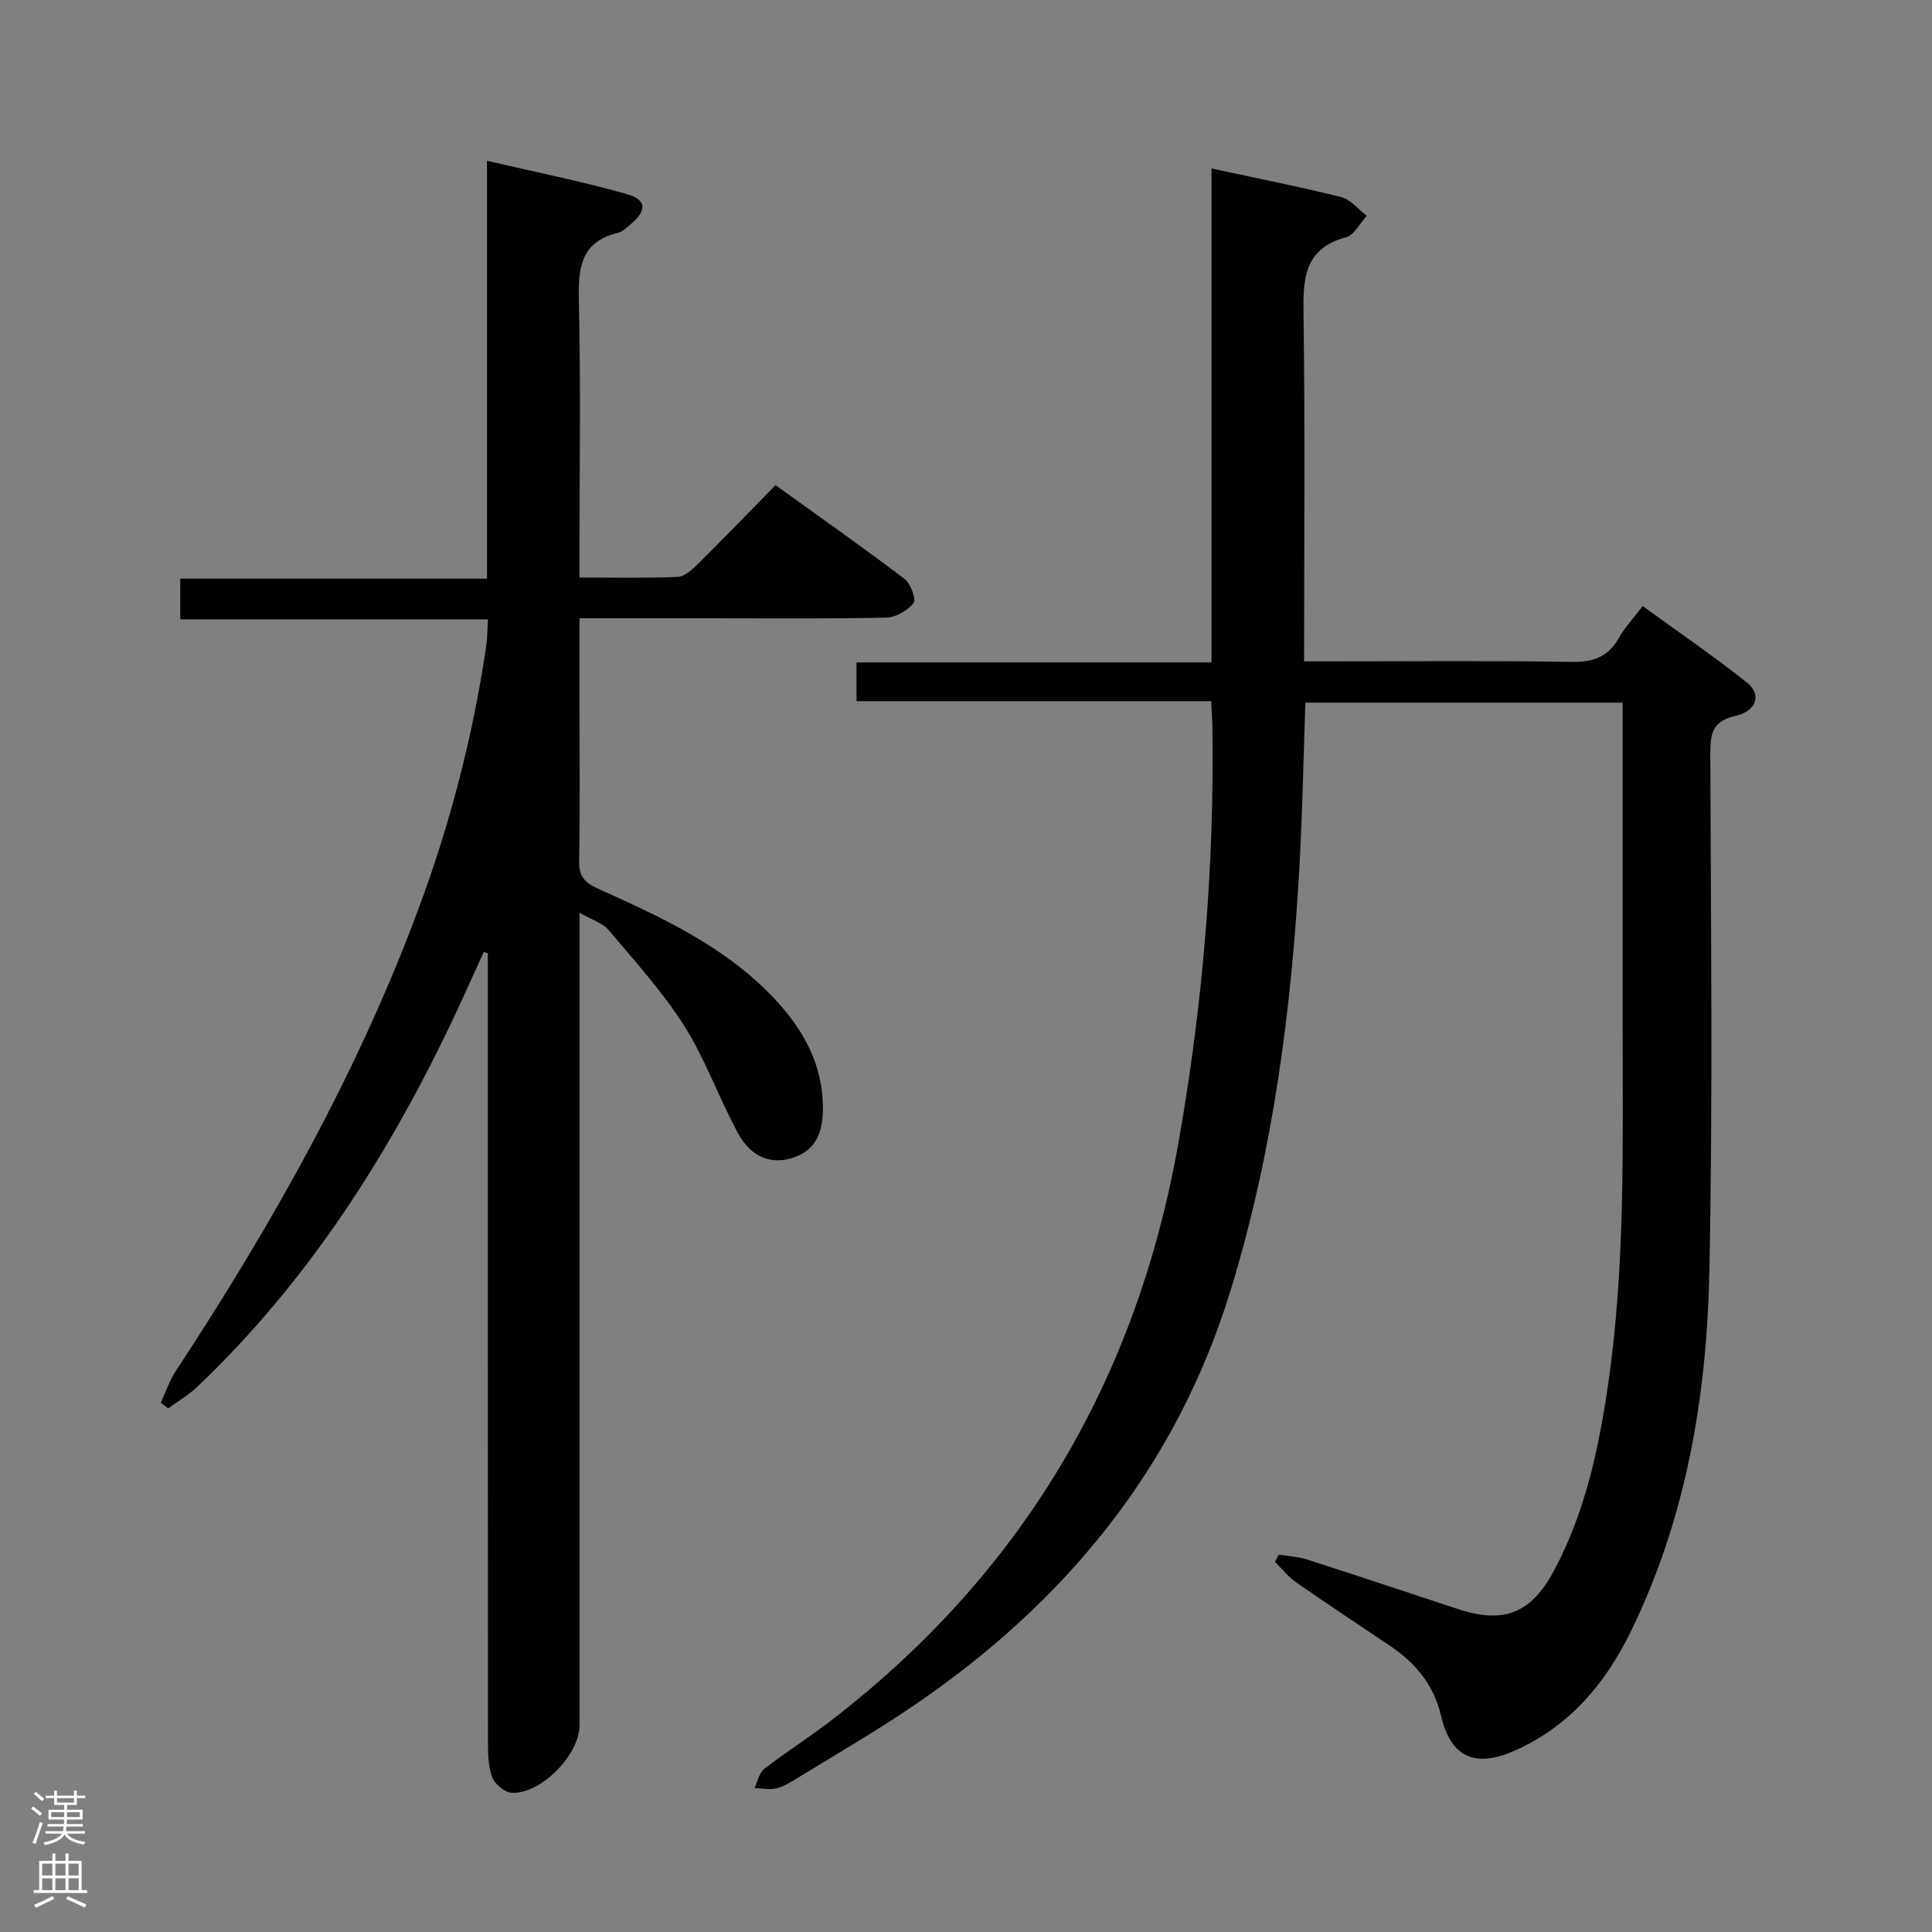 <svg enable-background="new 0 0 400 400" viewBox="0 0 400 400" xmlns="http://www.w3.org/2000/svg"><rect x="0" y="0" width="400" height="400" fill="#808080" stroke="none"/><path d="m250.75 145.17c-24.75 0-48.89 0-73.42 0 0-2.65 0-5.06 0-8.03h73.5c0-34.29 0-68.04 0-102.26 9.35 2.02 18.15 3.75 26.83 5.92 1.97.49 3.55 2.54 5.32 3.88-1.41 1.53-2.58 3.97-4.28 4.43-9.03 2.45-8.91 9.03-8.81 16.49.31 23.5.11 47 .11 71.33h5.41c16.67 0 33.34-.17 50 .11 4.48.07 7.56-1.05 9.78-4.99 1.21-2.15 2.96-4 4.91-6.57 7.32 5.32 14.68 10.35 21.64 15.88 3.02 2.41 1.94 5.89-2.42 6.86-4.77 1.06-5.23 3.62-5.22 7.77.11 35.83.54 71.67-.2 107.49-.54 25.72-4.81 50.95-16.32 74.42-5.28 10.77-12.69 19.52-23.88 24.51-8.27 3.69-13.3 1.5-15.36-7.21-1.54-6.5-5.32-10.93-10.59-14.48-6.49-4.37-13.02-8.67-19.44-13.14-1.63-1.14-2.9-2.8-4.33-4.21.25-.5.5-1 .75-1.5 1.95.32 3.98.4 5.85 1 10.42 3.35 20.81 6.81 31.2 10.24 9.66 3.19 15.27.92 20.08-8.15 6.32-11.92 9.1-24.87 11.04-38.05 3.67-24.98 3.03-50.14 3.05-75.26.01-20.17 0-40.33 0-60.5 0-1.79 0-3.58 0-5.67-22.09 0-43.67 0-65.69 0-.39 11.32-.59 22.58-1.22 33.81-1.65 29.74-5.45 59.13-14.22 87.75-11.32 36.94-34.38 64.86-65.92 86.27-7.7 5.22-15.78 9.89-23.71 14.76-1.41.87-2.88 1.81-4.45 2.19-1.42.35-3.01-.02-4.52-.07.65-1.35.96-3.14 2.02-3.96 4.47-3.47 9.26-6.5 13.75-9.95 39.5-30.38 63.19-70.29 71.92-119.27 5.12-28.75 7.54-57.7 7.1-86.89-.04-1.45-.16-2.92-.26-4.95z" fill="#010103"/><path d="m120 188.97v6.19 162c0 6.09-7.93 14.28-14.02 14.02-1.44-.06-3.49-1.74-4.04-3.15-.86-2.24-.91-4.87-.91-7.33-.04-52.67-.03-105.33-.03-158 0-1.78 0-3.57 0-5.35-.28-.08-.56-.17-.84-.25-2.38 5.18-4.68 10.4-7.15 15.54-13.3 27.66-29.74 53.14-52.12 74.44-1.81 1.73-4.04 3.02-6.08 4.51-.51-.39-1.02-.78-1.53-1.18 1.04-2.21 1.83-4.59 3.16-6.62 19.78-30.1 37.41-61.32 50.04-95.17 6.65-17.8 11.42-36.08 14.19-54.88.24-1.64.22-3.31.36-5.51-21.26 0-42.32 0-63.71 0 0-2.93 0-5.34 0-8.43h63.51c0-28.91 0-57.15 0-86.51 10.12 2.36 19.64 4.25 28.95 6.9 4.21 1.2 4.17 3.46.64 6.37-.76.63-1.57 1.42-2.47 1.64-7.93 1.91-8.25 7.56-8.1 14.37.4 16.99.13 34 .13 51v6c7.01 0 13.64.14 20.26-.12 1.39-.05 2.93-1.38 4.05-2.48 5.33-5.27 10.53-10.66 16.28-16.52 9.06 6.52 17.98 12.79 26.67 19.38 1.28.97 2.51 4.25 1.91 5.01-1.23 1.57-3.69 2.99-5.67 3.03-12.33.27-24.66.14-37 .14-8.63 0-17.27 0-26.5 0v17.68c0 10.83.13 21.67-.08 32.5-.06 3.18 1.06 4.52 3.93 5.81 13.05 5.87 26.11 11.86 36.22 22.46 6.14 6.44 10.36 13.83 10.32 23.09-.02 4.68-1.26 8.58-6.28 10.18-4.39 1.39-8.53-.06-11.26-5.06-3.97-7.27-6.73-15.25-11.13-22.22-4.48-7.08-10.21-13.39-15.64-19.83-1.25-1.51-3.52-2.17-6.06-3.65z" fill="#010103"/><g fill="#fcfafa"><path d="m6.44 374.46.42-.45c.65.47 1.27.95 1.85 1.44l-.45.49c-.65-.56-1.25-1.06-1.82-1.48m.93 7.33-.63-.26c.55-1.36 1.05-2.8 1.52-4.33.19.1.38.19.59.27-.46 1.29-.95 2.73-1.48 4.32m-.38-10.38.44-.42c.43.34 1.01.82 1.74 1.44l-.49.49c-.53-.51-1.09-1.01-1.69-1.51m2.5.35h1.72v-1.04h.59v1.04h3.52v-1.04h.59v1.04h1.75v.53h-1.75v1.42h-2.03v.97h3.22v2.03h-3.24c0 .35-.01.66-.03.93h3.32v.53h-3.37c-.03.27-.08.58-.15.94h3.96v.53h-3.71c.67.92 1.93 1.48 3.79 1.68-.13.24-.23.44-.29.59-2.13-.38-3.48-1.08-4.04-2.12-.43.97-1.77 1.72-4.03 2.23-.09-.19-.2-.37-.33-.55 2.1-.42 3.37-1.03 3.81-1.83h-3.36v-.53h3.58c.08-.29.13-.61.16-.94h-3.33v-.53h3.39c.02-.27.04-.58.04-.93h-3.23v-2.03h3.25v-.97h-2.07v-1.42h-1.73zm1.12 3.44v1h2.65c.01-.3.02-.44.01-.4v-.25-.35zm1.19-2h3.52v-.91h-3.52zm4.71 2h-2.63v.59c0 .16-.01.28-.01.4h2.64z"/><path d="m13.56 383.74h.63v1.52h2.72v6.07h1.13v.6h-11.06v-.6h1.13v-6.07h2.73v-1.52h.63v1.52h2.1v-1.52zm-2.69 8.83.38.56c-1.24.63-2.53 1.25-3.85 1.85-.1-.21-.21-.42-.34-.63 1.36-.55 2.63-1.15 3.81-1.78m-2.13-4.27h2.1v-2.45h-2.1zm0 3.04h2.1v-2.46h-2.1zm2.72-3.04h2.1v-2.45h-2.1zm0 3.04h2.1v-2.46h-2.1zm6.07 3.6c-1.41-.71-2.7-1.3-3.86-1.78l.35-.56c1.45.62 2.75 1.19 3.88 1.72zm-1.25-9.09h-2.1v2.45h2.1zm-2.09 5.49h2.1v-2.46h-2.1z"/></g></svg>